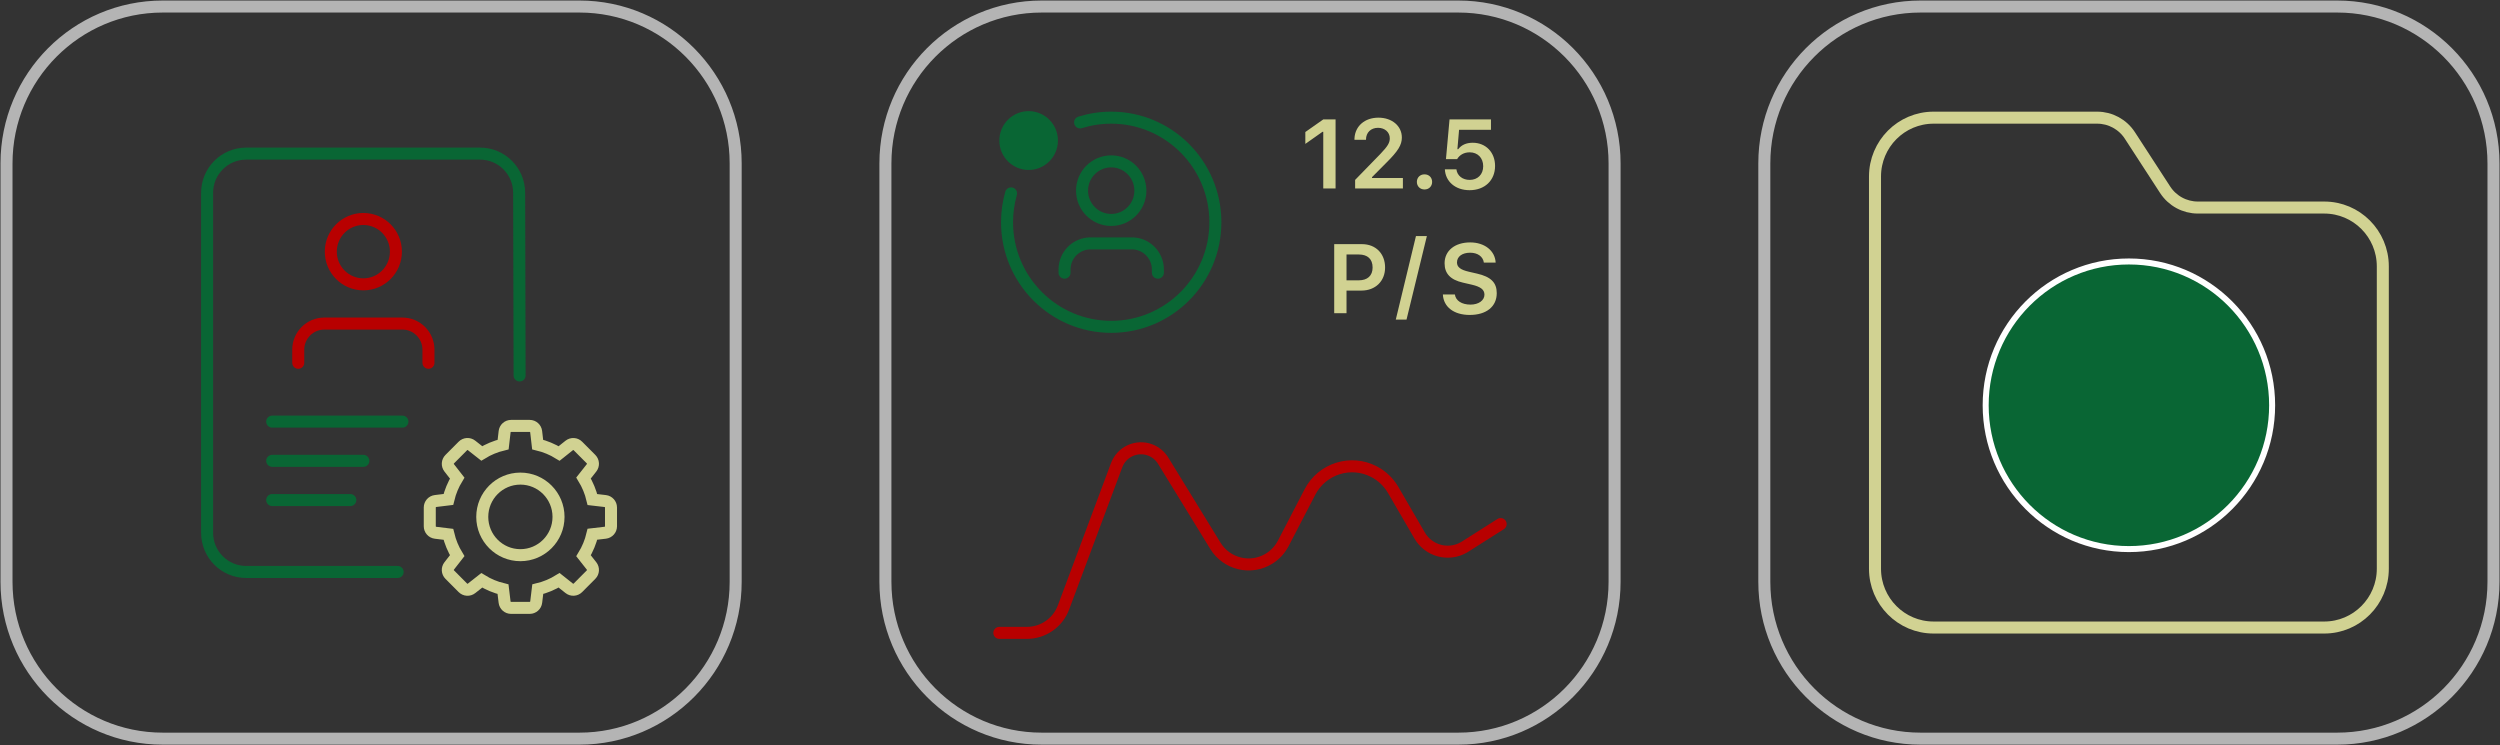 <svg xmlns="http://www.w3.org/2000/svg" width="416" height="124" viewBox="0 0 416 124" fill="none">
    <rect x="0" y="0" width="416" height="124" fill="#333333" stroke="none"/>
    <g clip-path="url(#clip0_97_5607)">
    <path d="M66.17 95.175H40.961C37.371 95.175 34.461 92.254 34.461 88.649V32.088C34.461 28.483 37.371 25.561 40.961 25.561H79.886C83.47 25.561 86.377 28.474 86.386 32.072L86.461 62.477" stroke="#096634" stroke-width="2" stroke-linecap="round"/>
    <path d="M49.628 60.368V58.193C49.628 55.79 51.568 53.842 53.961 53.842H66.961C69.355 53.842 71.295 55.79 71.295 58.193V60.368" stroke="#B80000" stroke-width="2" stroke-linecap="round" stroke-linejoin="round"/>
    <path d="M60.462 47.316C63.453 47.316 65.878 44.881 65.878 41.877C65.878 38.873 63.453 36.439 60.462 36.439C57.47 36.439 55.045 38.873 55.045 41.877C55.045 44.881 57.47 47.316 60.462 47.316Z" stroke="#B80000" stroke-width="2"/>
    <path d="M45.294 83.211H58.294M45.294 76.684H60.461H45.294ZM45.294 70.158H66.961H45.294Z" stroke="#096634" stroke-width="2" stroke-linecap="round" stroke-linejoin="round"/>
    <path d="M88.141 70.87C88.691 70.87 89.154 71.283 89.218 71.832L89.465 73.975C90.745 74.282 91.947 74.789 93.037 75.462L94.722 74.121C95.153 73.778 95.772 73.814 96.161 74.205L98.351 76.403C98.74 76.794 98.775 77.415 98.434 77.848L97.099 79.541C97.769 80.635 98.274 81.842 98.579 83.126L100.714 83.375C101.26 83.439 101.672 83.903 101.672 84.456V87.564C101.672 88.117 101.26 88.581 100.714 88.645L98.579 88.894C98.274 90.179 97.769 91.386 97.099 92.48L98.434 94.172C98.775 94.605 98.74 95.226 98.35 95.617L96.161 97.815C95.772 98.206 95.153 98.242 94.722 97.899L93.036 96.559C91.951 97.228 90.755 97.734 89.483 98.041L89.222 100.194C89.156 100.74 88.694 101.15 88.147 101.15H85.039C84.492 101.15 84.03 100.74 83.964 100.194L83.703 98.04C82.436 97.735 81.245 97.232 80.164 96.567L78.463 97.906C78.032 98.245 77.416 98.208 77.029 97.819L74.832 95.613C74.444 95.224 74.407 94.606 74.745 94.173L76.077 92.464C75.415 91.379 74.915 90.183 74.611 88.911L72.466 88.65C71.923 88.583 71.514 88.12 71.514 87.57V84.45C71.514 83.9 71.922 83.437 72.466 83.37L74.611 83.108C74.915 81.836 75.415 80.641 76.077 79.556L74.745 77.847C74.407 77.414 74.445 76.796 74.832 76.407L77.029 74.201C77.416 73.812 78.032 73.775 78.463 74.114L80.165 75.452C81.251 74.784 82.448 74.28 83.721 73.975L83.969 71.832C84.032 71.283 84.495 70.87 85.045 70.87H88.141V70.87Z" stroke="#D1D292" stroke-width="2"/>
    <path d="M86.593 92.381C90.097 92.381 92.938 89.528 92.938 86.01C92.938 82.492 90.097 79.639 86.593 79.639C83.089 79.639 80.248 82.492 80.248 86.01C80.248 89.528 83.089 92.381 86.593 92.381Z" stroke="#D1D292" stroke-width="2"/>
    <path d="M96.416 1.088H27.083C12.724 1.088 1.083 12.775 1.083 27.193V96.807C1.083 111.225 12.724 122.912 27.083 122.912H96.416C110.776 122.912 122.416 111.225 122.416 96.807V27.193C122.416 12.775 110.776 1.088 96.416 1.088Z" stroke="#B4B4B4" stroke-width="2"/>
    <path d="M242.666 1.088H173.333C158.974 1.088 147.333 12.775 147.333 27.193V96.807C147.333 111.225 158.974 122.912 173.333 122.912H242.666C257.026 122.912 268.666 111.225 268.666 96.807V27.193C268.666 12.775 257.026 1.088 242.666 1.088Z" stroke="#B4B4B4" stroke-width="2"/>
    <path d="M166.291 105.31H170.881C173.59 105.31 176.015 103.622 176.967 101.076L185.806 77.417C186.646 75.167 189.144 74.027 191.385 74.871C192.285 75.21 193.048 75.841 193.552 76.663L202.24 90.821C204.123 93.889 208.127 94.844 211.183 92.954C212.182 92.336 212.996 91.458 213.538 90.414L217.975 81.867C219.995 77.976 224.774 76.466 228.65 78.494C229.973 79.187 231.075 80.242 231.827 81.536L236.223 89.102C237.731 91.697 241.048 92.573 243.632 91.059C243.687 91.027 243.743 90.993 243.797 90.958L249.708 87.205" stroke="#B80000" stroke-width="2" stroke-linecap="round" stroke-linejoin="round"/>
    <path d="M168.24 32.182C167.805 33.707 167.572 35.317 167.572 36.983C167.572 46.594 175.333 54.386 184.906 54.386C194.479 54.386 202.239 46.594 202.239 36.983C202.239 27.371 194.479 19.579 184.906 19.579C183.102 19.579 181.363 19.856 179.728 20.369" stroke="#096634" stroke-width="2" stroke-linecap="round" stroke-linejoin="round"/>
    <path d="M177.139 45.373V44.849C177.139 42.447 179.079 40.499 181.472 40.499H188.339C190.732 40.499 192.672 42.447 192.672 44.849V45.373" stroke="#096634" stroke-width="2" stroke-linecap="round" stroke-linejoin="round"/>
    <path d="M184.906 36.599C187.587 36.599 189.76 34.417 189.76 31.726C189.76 29.034 187.587 26.852 184.906 26.852C182.225 26.852 180.052 29.034 180.052 31.726C180.052 34.417 182.225 36.599 184.906 36.599Z" stroke="#096634" stroke-width="2"/>
    <path d="M171.166 28.281C173.858 28.281 176.041 26.089 176.041 23.386C176.041 20.683 173.858 18.491 171.166 18.491C168.474 18.491 166.291 20.683 166.291 23.386C166.291 26.089 168.474 28.281 171.166 28.281Z" fill="#096634"/>
    <path d="M220.191 31.362H222.239V19.866H220.199L217.208 21.969V23.945L220.057 21.937H220.191V31.362ZM225.386 23.015L225.381 23.26H227.301V23.228C227.301 22.057 228.11 21.268 229.308 21.268C230.435 21.268 231.26 22.001 231.26 23.013C231.26 23.755 230.936 24.317 229.69 25.622L225.492 29.936V31.362H233.442V29.617H228.301V29.482L230.697 27.068C232.641 25.14 233.268 24.12 233.268 22.885C233.268 20.965 231.633 19.579 229.372 19.579C227.101 19.579 225.491 20.979 225.386 23.015ZM237.036 31.529C237.79 31.529 238.306 30.987 238.306 30.27C238.306 29.545 237.79 29.012 237.036 29.012C236.291 29.012 235.767 29.545 235.767 30.27C235.767 30.987 236.291 31.529 237.036 31.529ZM244.535 31.648C242.162 31.648 240.52 30.199 240.425 28.175H242.345C242.472 29.235 243.368 29.936 244.551 29.936C245.891 29.936 246.804 29.027 246.804 27.657C246.804 26.279 245.884 25.347 244.566 25.347C243.622 25.347 242.884 25.769 242.464 26.478H240.607L241.202 19.866H248.097V21.602H242.789L242.511 24.829H242.646C243.154 24.144 243.963 23.753 245.066 23.753C247.24 23.753 248.78 25.355 248.78 27.609C248.78 30.007 247.074 31.648 244.535 31.648ZM240.093 48.998H242.093C242.22 50.025 243.236 50.687 244.688 50.687C246.036 50.687 247.012 49.994 247.012 49.03C247.012 48.201 246.386 47.715 244.918 47.373L243.434 47.03C241.355 46.56 240.379 45.524 240.379 43.811C240.379 41.724 242.077 40.338 244.64 40.338C247.044 40.338 248.782 41.724 248.877 43.7H246.917C246.774 42.688 245.886 42.051 244.632 42.051C243.315 42.051 242.442 42.688 242.442 43.668C242.442 44.441 243.021 44.895 244.442 45.221L245.759 45.524C248.084 46.05 249.059 47.022 249.059 48.775C249.059 51.013 247.338 52.407 244.561 52.407C241.934 52.407 240.197 51.085 240.093 48.998ZM222.013 40.625V52.121H224.06V48.352H226.544C228.861 48.352 230.479 46.791 230.479 44.513C230.479 42.194 228.916 40.625 226.631 40.625H222.013ZM224.06 42.346H226.092C227.568 42.346 228.401 43.102 228.401 44.513C228.401 45.883 227.544 46.648 226.084 46.648H224.06V42.346ZM234.044 53.183H232.258L235.615 39.281H237.432L234.044 53.183Z" fill="#D1D292"/>
    <path d="M388.916 1.088H319.583C305.224 1.088 293.583 12.775 293.583 27.193V96.807C293.583 111.225 305.224 122.912 319.583 122.912H388.916C403.276 122.912 414.916 111.225 414.916 96.807V27.193C414.916 12.775 403.276 1.088 388.916 1.088Z" stroke="#B4B4B4" stroke-width="2"/>
    <path d="M354.413 22.541L360.279 31.574C361.478 33.422 363.527 34.536 365.724 34.536H386.75C392.135 34.536 396.5 38.919 396.5 44.325V94.632C396.5 100.038 392.135 104.421 386.75 104.421H321.75C316.365 104.421 312 100.038 312 94.632V29.369C312 23.962 316.365 19.579 321.75 19.579H348.968C351.165 19.579 353.213 20.693 354.413 22.541Z" stroke="#D1D292" stroke-width="2"/>
    <path d="M354.249 91.368C367.412 91.368 378.083 80.655 378.083 67.439C378.083 54.222 367.412 43.509 354.249 43.509C341.087 43.509 330.416 54.222 330.416 67.439C330.416 80.655 341.087 91.368 354.249 91.368Z" fill="#096634" stroke="white"/>
    <path d="M354.25 62.353C357.047 62.353 359.314 64.63 359.314 67.439C359.314 70.247 357.047 72.524 354.25 72.524C351.453 72.524 349.185 70.247 349.185 67.439C349.185 64.63 351.453 62.353 354.25 62.353ZM343.559 62.843C343.775 62.968 343.953 63.148 344.078 63.364L347.946 70.092C348.337 70.772 348.105 71.641 347.428 72.034C347.213 72.159 346.969 72.225 346.72 72.225H338.983C338.2 72.225 337.566 71.588 337.566 70.803C337.566 70.553 337.632 70.308 337.756 70.092L341.625 63.364C342.016 62.684 342.882 62.451 343.559 62.843ZM369.146 62.653C370.133 62.653 370.933 63.456 370.933 64.447V70.43C370.933 71.421 370.133 72.225 369.146 72.225H363.187C362.2 72.225 361.4 71.421 361.4 70.43V64.447C361.4 63.456 362.2 62.653 363.187 62.653H369.146Z" fill="#096634"/>
    </g>
    <defs>
    <clipPath id="clip0_97_5607">
    <rect width="416" height="124" fill="white"/>
    </clipPath>
    </defs>
    </svg>
